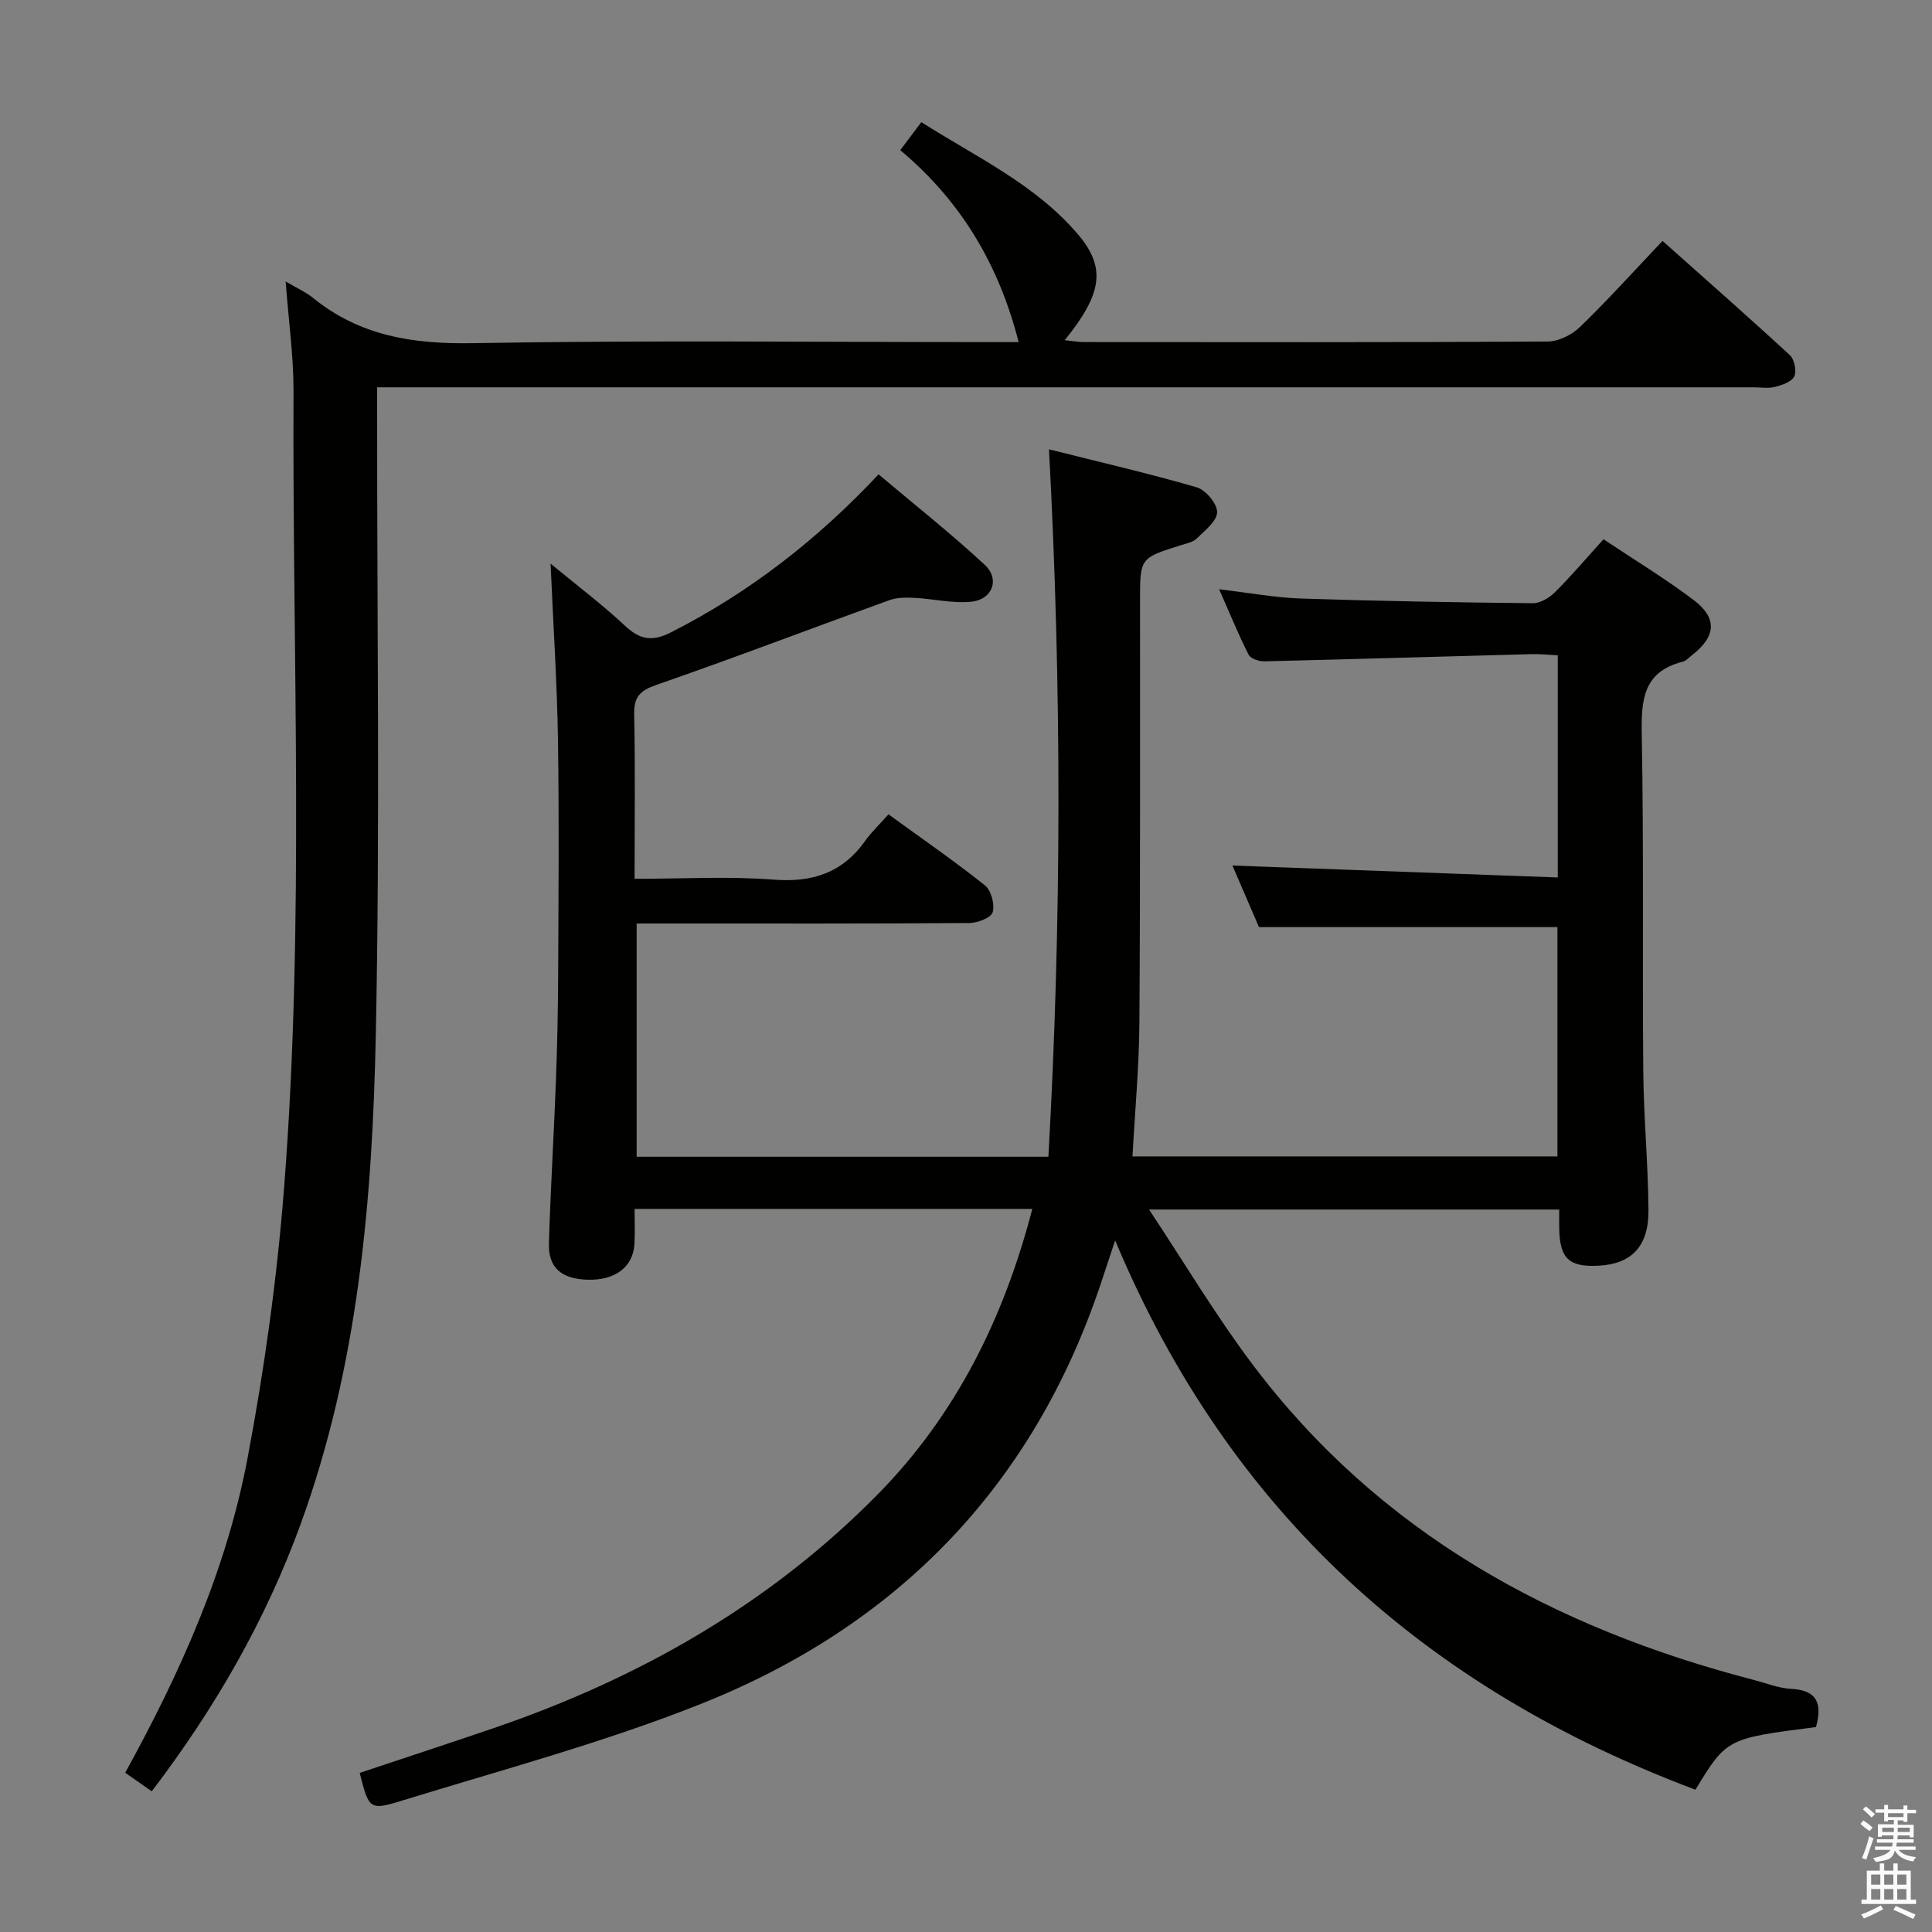 <svg enable-background="new 0 0 400 400" viewBox="0 0 400 400" xmlns="http://www.w3.org/2000/svg"><rect x="0" y="0" width="400" height="400" fill="#808080" stroke="none"/><path d="m385.2 377.6.6-.7c.6.4 1.3.9 1.9 1.5l-.6.7c-.8-.5-1.4-1-1.9-1.5zm.3 7.1c.6-1.4 1.1-2.9 1.5-4.5.3.1.6.3.9.4-.5 1.4-1 2.9-1.5 4.4zm.2-10.1.6-.6c.7.5 1.3 1.1 1.9 1.6l-.7.7c-.6-.6-1.2-1.2-1.8-1.7zm8.4-.8h.8v.9h1.8v.7h-1.8v1.8h-.8v-.3h-1.2v.9h3.3v2.6h-.8v-.4h-2.5c0 .3 0 .6-.1.8h3.4v.7h-3.5c0 .3-.1.6-.1.8h4v.7h-3.5c.7.9 1.9 1.3 3.6 1.5-.2.2-.4.5-.6.9-1.9-.3-3.2-1.1-3.8-2.3-.5 2.1-1.8 2-3.9 2.4-.2-.3-.4-.5-.6-.8 1.9-.4 3.1-.9 3.6-1.7h-3.2v-.7h3.5c.1-.2.1-.5.2-.8h-3.3v-.7h3.4c0-.2 0-.5 0-.8h-2.4v.3h-.8v-2.6h3.3v-.9h-1.2v.3h-.8v-1.8h-1.8v-.7h1.8v-.9h.8v.9h3.2zm-4.4 5.5h2.4c0-.3 0-.6 0-.9h-2.4zm1.2-3.1h3.2v-.8h-3.2zm4.4 2.2h-2.4v.9h2.5v-.9z" fill="#fafafb"/><path d="m389.2 385.8h.9v1.5h1.9v-1.5h.9v1.5h2.7v6h1.1v.9h-11.3v-.9h1.1v-6h2.7zm.2 8.7.5.8c-1.2.6-2.5 1.3-4 1.9-.2-.3-.3-.6-.6-.8 1.6-.6 3-1.3 4.1-1.9zm-2-4.3h1.9v-2.1h-1.9zm0 3.1h1.9v-2.2h-1.9zm2.7-3.1h1.9v-2.1h-1.9zm0 3.1h1.9v-2.2h-1.9zm2.4 1.3c1.4.6 2.7 1.2 4.1 1.8l-.5.9c-1.5-.7-2.8-1.4-4.1-1.9zm2.2-6.5h-1.9v2.1h1.9zm-1.9 5.2h1.9v-2.2h-1.9z" fill="#fafafb"/><g fill="#010100"><path d="m375.98 357.57c-18.49 2.36-18.49 2.36-24.96 12.97-55.39-20.81-96.39-56.99-120.14-113.73-1.36 4.12-2.19 6.63-3.03 9.13-14.08 41.94-42.28 70.8-82.99 86.94-20.15 7.99-41.24 13.63-61.99 20.03-6.39 1.97-6.53 1.5-8.4-5.85 9.22-3.08 18.5-6.11 27.74-9.27 30.01-10.26 56.99-25.57 79.41-48.29 16.3-16.53 26.22-36.57 32.11-59.21-27.34 0-54.42 0-82.35 0 0 2.35.1 4.77-.02 7.17-.24 4.86-4 7.69-9.81 7.49-5.31-.18-8.05-2.5-7.9-7.5.32-11.14 1.02-22.27 1.44-33.41.28-7.48.44-14.97.47-22.45.07-16.17.21-32.34-.04-48.5-.19-11.79-.97-23.58-1.53-36.4 5.52 4.56 10.72 8.49 15.46 12.91 3.13 2.92 5.64 3.27 9.56 1.28 16.06-8.19 30.07-19 42.89-32.67 7.45 6.29 14.98 12.23 21.99 18.74 3.17 2.94 1.61 7.16-2.74 7.62-3.87.41-7.87-.59-11.82-.79-1.74-.09-3.63-.09-5.23.49-16.06 5.81-32.02 11.92-48.15 17.51-3.47 1.2-4.72 2.48-4.65 6.13.23 11.13.08 22.27.08 34.04 9.94 0 19.41-.56 28.79.17 8.04.62 14.22-1.4 18.92-7.98 1.35-1.89 3.06-3.51 4.86-5.54 6.99 5.07 13.65 9.67 19.96 14.7 1.3 1.03 2.07 3.92 1.62 5.55-.31 1.14-3.12 2.24-4.81 2.25-20.83.15-41.67.1-62.5.1-1.99 0-3.98 0-6.41 0v48.29h85.25c2.73-48.49 2.78-96.93.12-146.46 10.5 2.64 20.63 4.97 30.6 7.87 1.86.54 4.25 3.41 4.21 5.16-.04 1.86-2.55 3.79-4.23 5.44-.76.75-2.08 1-3.18 1.35-8.54 2.68-8.54 2.67-8.55 11.3-.02 29.17.07 58.33-.13 87.5-.06 9.12-.91 18.23-1.43 27.77h87.98c0-15.83 0-31.59 0-47.47-20.32 0-40.68 0-61.79 0-1.7-3.94-3.76-8.73-5.5-12.75 22.4.82 44.72 1.64 67.36 2.47 0-15.95 0-30.71 0-45.99-1.85-.09-3.63-.3-5.4-.25-18.45.49-36.91 1.05-55.36 1.49-1.11.03-2.84-.56-3.26-1.39-2.14-4.24-3.93-8.64-6.09-13.53 6.18.73 11.56 1.74 16.98 1.92 15.97.53 31.95.8 47.93.97 1.54.02 3.42-1.09 4.58-2.24 3.41-3.39 6.53-7.07 10.09-11 6.33 4.22 12.71 8.09 18.64 12.56 4.97 3.75 4.65 7.55-.23 11.36-.66.51-1.28 1.24-2.02 1.43-8.24 2.09-8.6 7.98-8.47 15.16.43 23.16.11 46.33.31 69.49.08 9.65 1.01 19.28 1.08 28.93.05 7.51-3.55 11.12-10.34 11.47-6.13.32-8.03-1.48-8.14-7.72-.02-1.16 0-2.32 0-3.91-27.9 0-55.61 0-84.92 0 7.37 11.11 13.81 21.93 21.33 31.94 26.26 34.96 62.32 54.67 103.9 65.46 2.57.67 5.13 1.71 7.73 1.84 5.38.27 6.46 3.05 5.12 7.91z"/><path d="m59.14 58.27c2.35 1.39 4.2 2.21 5.71 3.44 9.68 7.85 20.68 9.55 32.98 9.34 35.82-.63 71.66-.22 107.5-.22h5.57c-4.08-15.97-11.86-29.14-24.51-39.74 1.43-1.9 2.68-3.57 4.36-5.8 11.32 7.2 23.51 12.82 32.33 23.11 5.99 6.98 5.16 12.36-2.63 22.03 1.49.15 2.71.39 3.93.39 32 .02 64 .08 96-.11 2.28-.01 5.05-1.37 6.73-3 5.73-5.54 11.08-11.49 17.1-17.83 8.94 7.97 17.75 15.7 26.36 23.65.94.87 1.44 3.27.92 4.39s-2.51 1.8-3.98 2.18c-1.41.36-2.98.09-4.48.09-92.67 0-185.33 0-278 0-2.13 0-4.25 0-6.95 0v6.37c-.02 42.5.6 85.01-.27 127.49-.7 34.41-3.63 68.71-15.57 101.51-7.28 20.01-17.79 38.19-30.82 55.31-1.92-1.34-3.65-2.55-5.5-3.84 11.45-20.78 20.97-42.06 25.32-65.06 3.51-18.56 6.13-37.39 7.59-56.22 4.26-54.88 1.68-109.89 1.94-164.84.01-7.29-1.03-14.56-1.63-22.64z"/></g></svg>